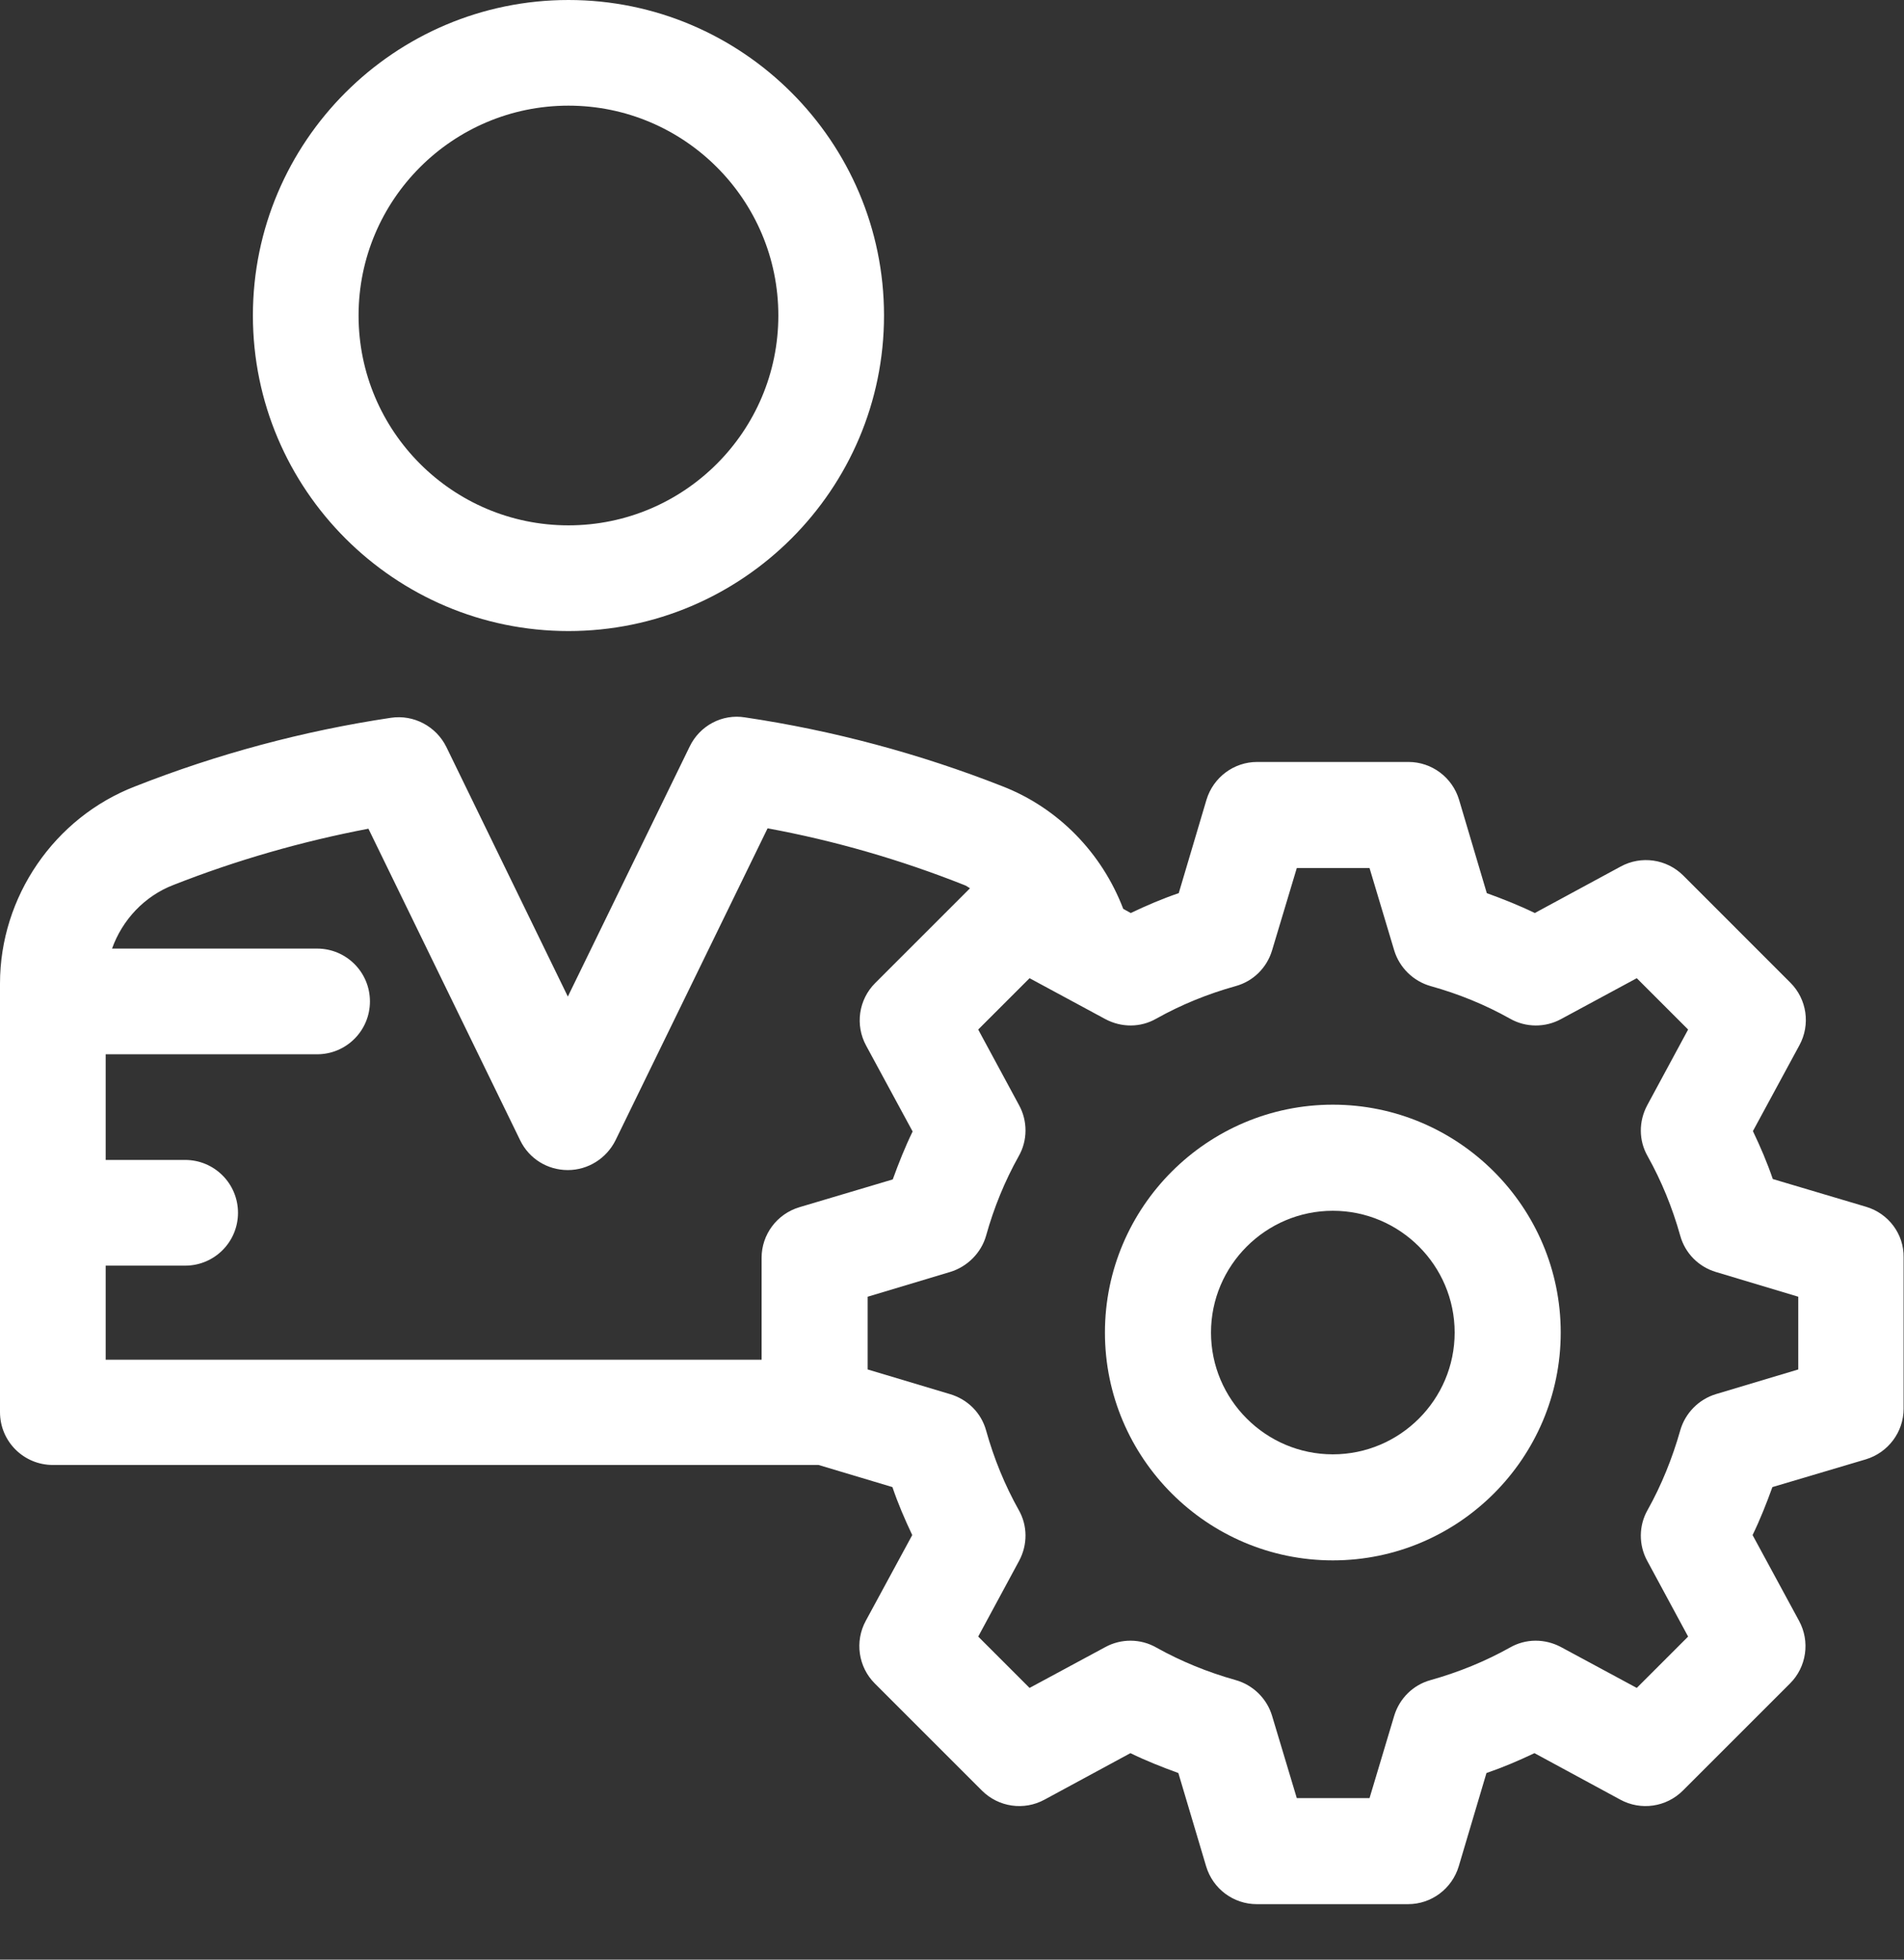 <svg width="34" height="35" viewBox="0 0 34 35" fill="none" xmlns="http://www.w3.org/2000/svg">
<rect x="0" y="0" width="34" height="35" fill="#333333" stroke="none"/>
<path d="M10.151 0C7.046 0 4.516 2.53 4.516 5.635C4.516 8.741 7.046 11.271 10.151 11.271C13.257 11.271 15.786 8.741 15.786 5.635C15.786 2.53 13.257 0 10.151 0ZM10.151 9.383C8.083 9.383 6.403 7.703 6.403 5.635C6.403 3.567 8.083 1.887 10.151 1.887C12.219 1.887 13.899 3.567 13.899 5.635C13.899 7.703 12.219 9.383 10.151 9.383Z" fill="white"/>
<path d="M33.324 21.554L31.657 21.058C31.557 20.764 31.436 20.483 31.302 20.202L32.132 18.669C32.333 18.301 32.266 17.846 31.972 17.552L30.058 15.637C29.763 15.343 29.308 15.276 28.94 15.477L27.407 16.307C27.133 16.173 26.845 16.059 26.55 15.952L26.055 14.285C25.935 13.884 25.567 13.609 25.152 13.609H22.448C22.033 13.609 21.665 13.884 21.544 14.285L21.049 15.952C20.755 16.052 20.473 16.173 20.192 16.307L20.058 16.233C19.677 15.236 18.901 14.433 17.903 14.044C16.424 13.462 14.878 13.047 13.305 12.813C12.897 12.746 12.495 12.96 12.315 13.335L10.14 17.799L7.971 13.342C7.79 12.974 7.389 12.759 6.981 12.82C5.415 13.054 3.875 13.469 2.416 14.044C0.97 14.6 0 16.019 0 17.565V25.221C0 25.744 0.422 26.165 0.944 26.165H14.617L15.936 26.56C16.036 26.855 16.157 27.136 16.29 27.417L15.46 28.949C15.26 29.317 15.327 29.773 15.621 30.067L17.535 31.981C17.83 32.276 18.285 32.343 18.653 32.142L20.186 31.312C20.46 31.446 20.748 31.56 21.042 31.667L21.538 33.333C21.658 33.735 22.026 34.009 22.441 34.009H25.145C25.56 34.009 25.928 33.735 26.049 33.333L26.544 31.667C26.838 31.566 27.119 31.446 27.401 31.312L28.933 32.142C29.301 32.343 29.756 32.276 30.051 31.981L31.965 30.067C32.26 29.773 32.326 29.317 32.126 28.949L31.296 27.417C31.43 27.142 31.543 26.855 31.65 26.56L33.317 26.065C33.718 25.944 33.993 25.576 33.993 25.161V22.457C34 22.042 33.725 21.674 33.324 21.554ZM14.276 21.561C13.874 21.681 13.6 22.049 13.6 22.464V24.285H1.887V22.605H3.306C3.828 22.605 4.25 22.183 4.25 21.661C4.25 21.139 3.828 20.717 3.306 20.717H1.887V18.83H5.662C6.184 18.83 6.606 18.408 6.606 17.886C6.606 17.364 6.184 16.942 5.662 16.942H2.001C2.182 16.434 2.577 16.005 3.099 15.805C4.223 15.363 5.388 15.028 6.579 14.801L9.29 20.369C9.45 20.697 9.778 20.898 10.14 20.898C10.501 20.898 10.829 20.69 10.99 20.369L13.707 14.794C14.905 15.015 16.083 15.356 17.214 15.805C17.254 15.818 17.288 15.845 17.321 15.865L15.628 17.558C15.333 17.853 15.266 18.308 15.467 18.676L16.297 20.209C16.163 20.483 16.049 20.771 15.942 21.065L14.276 21.561ZM32.112 24.459L30.64 24.9C30.332 24.994 30.091 25.241 30.004 25.549C29.863 26.045 29.669 26.527 29.422 26.968C29.261 27.249 29.261 27.597 29.415 27.878L30.145 29.23L29.228 30.147L27.876 29.418C27.588 29.264 27.247 29.264 26.965 29.425C26.524 29.672 26.049 29.866 25.547 30.007C25.232 30.094 24.991 30.335 24.897 30.643L24.456 32.115H23.157L22.715 30.643C22.622 30.335 22.374 30.094 22.066 30.007C21.564 29.866 21.089 29.672 20.647 29.425C20.366 29.264 20.018 29.264 19.737 29.418L18.385 30.147L17.468 29.23L18.198 27.878C18.352 27.591 18.352 27.249 18.191 26.968C17.944 26.527 17.749 26.051 17.609 25.549C17.522 25.235 17.281 24.994 16.966 24.9L15.494 24.459V23.16L16.966 22.718C17.274 22.625 17.522 22.377 17.609 22.069C17.749 21.567 17.944 21.092 18.191 20.65C18.352 20.369 18.352 20.021 18.198 19.74L17.468 18.388L18.385 17.471L19.737 18.201C20.025 18.355 20.366 18.355 20.647 18.194C21.089 17.946 21.564 17.752 22.066 17.612C22.381 17.525 22.622 17.284 22.715 16.976L23.157 15.504H24.456L24.897 16.976C24.991 17.284 25.239 17.525 25.547 17.612C26.049 17.752 26.524 17.946 26.965 18.194C27.247 18.355 27.595 18.355 27.876 18.201L29.228 17.471L30.145 18.388L29.415 19.74C29.261 20.028 29.261 20.369 29.422 20.65C29.669 21.092 29.863 21.567 30.004 22.069C30.091 22.384 30.332 22.625 30.64 22.718L32.112 23.16V24.459Z" fill="white"/>
<path d="M23.801 19.73C21.559 19.73 19.731 21.558 19.731 23.8C19.731 26.042 21.559 27.869 23.801 27.869C26.043 27.869 27.87 26.042 27.87 23.8C27.87 21.558 26.043 19.73 23.801 19.73ZM23.801 25.975C22.603 25.975 21.625 24.998 21.625 23.8C21.625 22.602 22.603 21.625 23.801 21.625C24.999 21.625 25.976 22.602 25.976 23.8C25.976 24.998 24.999 25.975 23.801 25.975Z" fill="white"/>
</svg>

